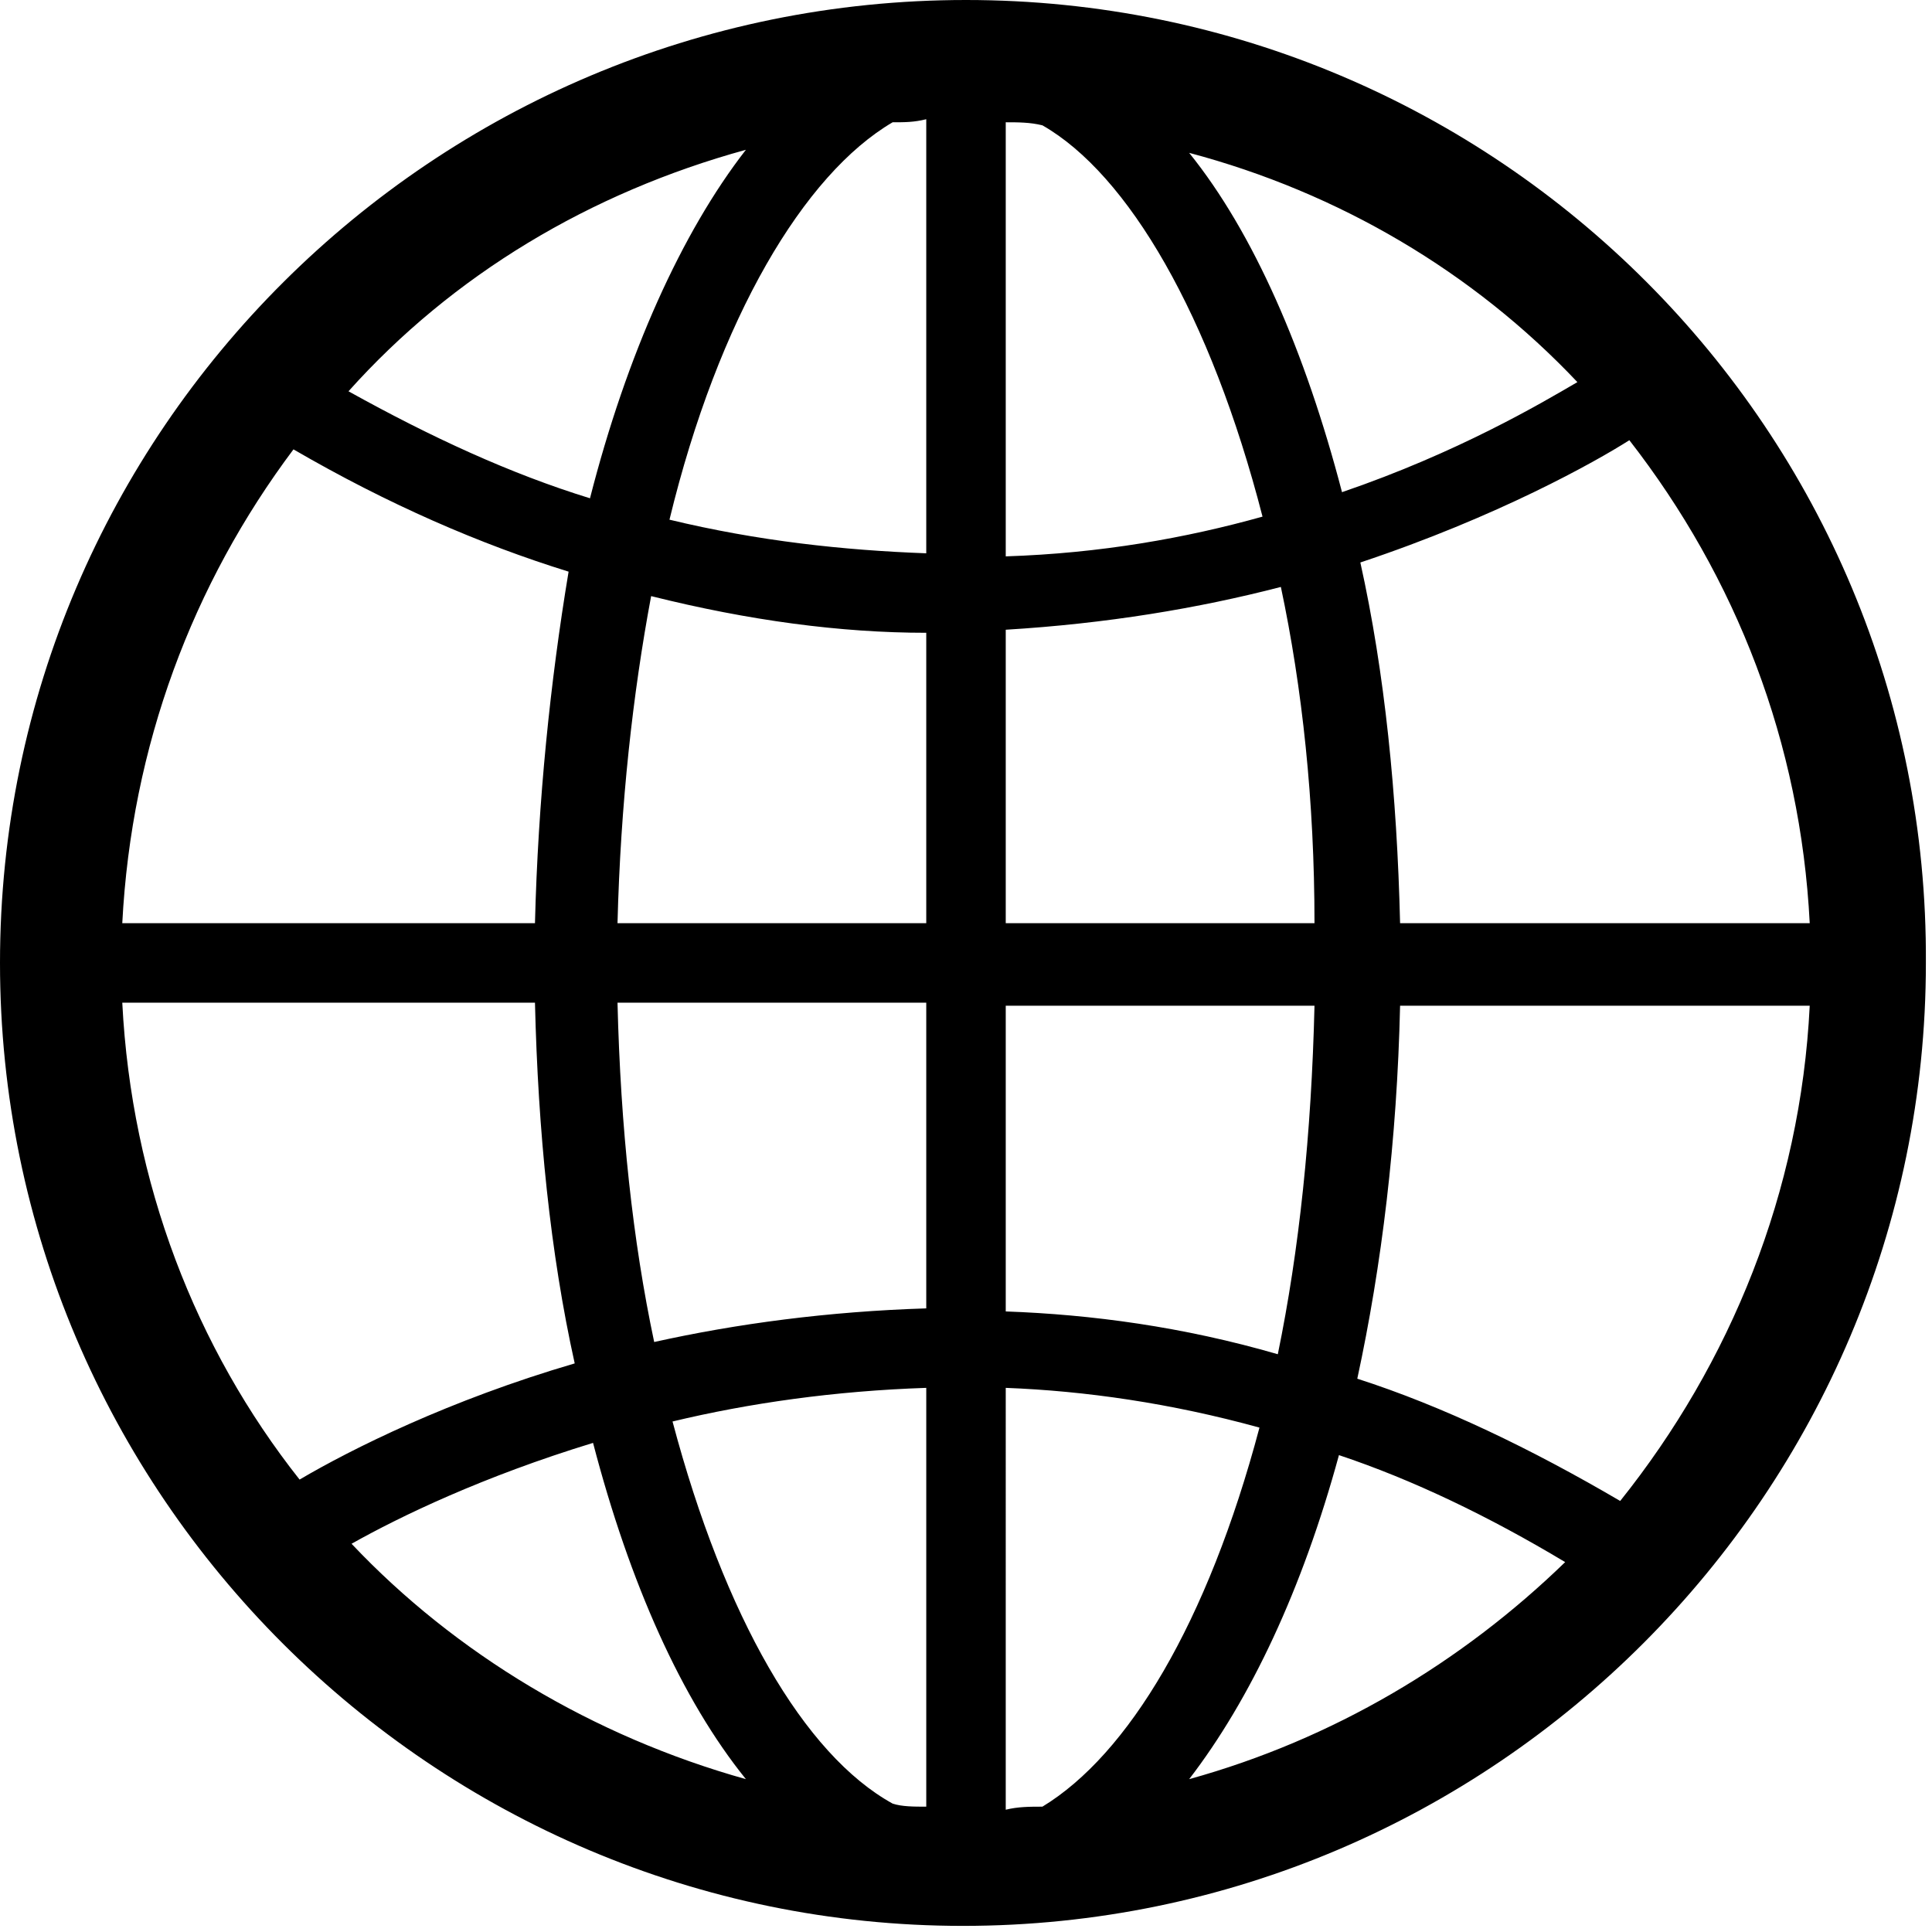<?xml version="1.0" encoding="utf-8"?>
<!-- Generator: Adobe Illustrator 23.0.2, SVG Export Plug-In . SVG Version: 6.00 Build 0)  -->
<svg version="1.1" id="图层_1" xmlns="http://www.w3.org/2000/svg" xmlns:xlink="http://www.w3.org/1999/xlink" x="0px" y="0px"
	 viewBox="0 0 63.2 63.2" style="enable-background:new 0 0 63.2 63.2;" xml:space="preserve">
<style type="text/css">
	.st0{clip-path:url(#SVGID_2_);}
</style>
<title>iconic_3</title>
<g>
	<g>
		<defs>
			<rect id="SVGID_1_" x="0" y="0" width="63.1" height="63.2"/>
		</defs>
		<clipPath id="SVGID_2_">
			<use xlink:href="#SVGID_1_"  style="overflow:visible;"/>
		</clipPath>
		<path class="st0" d="M31.6,0C14.2,0,0,14.1,0,31.5c0,17.4,14.2,31.5,31.5,31.5c17.4,0,31.5-14.2,31.5-31.5C63.1,14.1,49,0,31.6,0
			L31.6,0z M59.2,30.2H45.8c-0.1-4.2-0.5-8.2-1.3-11.8c4.5-1.5,7.7-3.3,8.8-4C56.8,18.9,58.9,24.3,59.2,30.2L59.2,30.2z M34.1,59.1
			c-0.4,0-0.8,0-1.2,0.1V45.4c2.6,0.1,5.4,0.5,8.3,1.3C39.5,53.1,36.9,57.4,34.1,59.1L34.1,59.1z M22,46.5c2.5-0.6,5.3-1,8.3-1.1
			v13.7c-0.4,0-0.8,0-1.1-0.1C26.3,57.4,23.7,52.9,22,46.5L22,46.5z M29.2,4c0.4,0,0.7,0,1.1-0.1v14.2c-2.7-0.1-5.5-0.4-8.4-1.1
			C23.5,10.4,26.3,5.7,29.2,4L29.2,4z M41.3,16.9c-2.5,0.7-5.3,1.2-8.4,1.3V4c0.4,0,0.8,0,1.2,0.1C36.9,5.7,39.6,10.3,41.3,16.9
			L41.3,16.9z M30.3,20.7v9.5H20.2c0.1-3.9,0.5-7.5,1.1-10.7C24.5,20.3,27.5,20.7,30.3,20.7L30.3,20.7z M17.5,30.2H4
			c0.3-5.8,2.3-11.1,5.6-15.5c3.1,1.8,6.1,3.1,9,4C18,22.3,17.6,26.2,17.5,30.2L17.5,30.2z M17.5,32.8c0.1,4.2,0.5,8.2,1.3,11.8
			c-4.1,1.2-7.3,2.8-9,3.8C6.4,44.1,4.3,38.7,4,32.8H17.5z M20.2,32.8h10.1v10c-3.2,0.1-6.2,0.5-8.9,1.1
			C20.7,40.6,20.3,36.9,20.2,32.8L20.2,32.8z M32.9,42.9v-10H43c-0.1,4.2-0.5,8-1.2,11.4C38.7,43.4,35.7,43,32.9,42.9L32.9,42.9z
			 M32.9,30.2v-9.6c3.3-0.2,6.3-0.7,9-1.4c0.7,3.3,1.1,7,1.1,11L32.9,30.2L32.9,30.2z M51.6,12.5c-1.2,0.7-3.9,2.3-7.7,3.6
			c-1.2-4.6-2.9-8.5-5-11.1C43.8,6.3,48.2,8.9,51.6,12.5L51.6,12.5z M24.4,4.9c-2.1,2.7-3.9,6.7-5.1,11.4c-2.6-0.8-5.2-2-7.9-3.5
			C14.8,9,19.3,6.3,24.4,4.9L24.4,4.9z M11.5,50.5c1.6-0.9,4.3-2.2,7.9-3.3c1.2,4.6,2.9,8.4,5,11C19.4,56.8,14.9,54.1,11.5,50.5
			L11.5,50.5z M38.9,58.2c2-2.6,3.7-6.2,4.9-10.6c2.4,0.8,4.9,2,7.4,3.5C47.8,54.4,43.6,56.9,38.9,58.2L38.9,58.2z M53,49.1
			c-2.9-1.7-5.8-3.1-8.6-4c0.8-3.7,1.3-7.8,1.4-12.2h13.4C58.9,39,56.6,44.6,53,49.1L53,49.1z M53,49.1"/>
	</g>
</g>
</svg>
